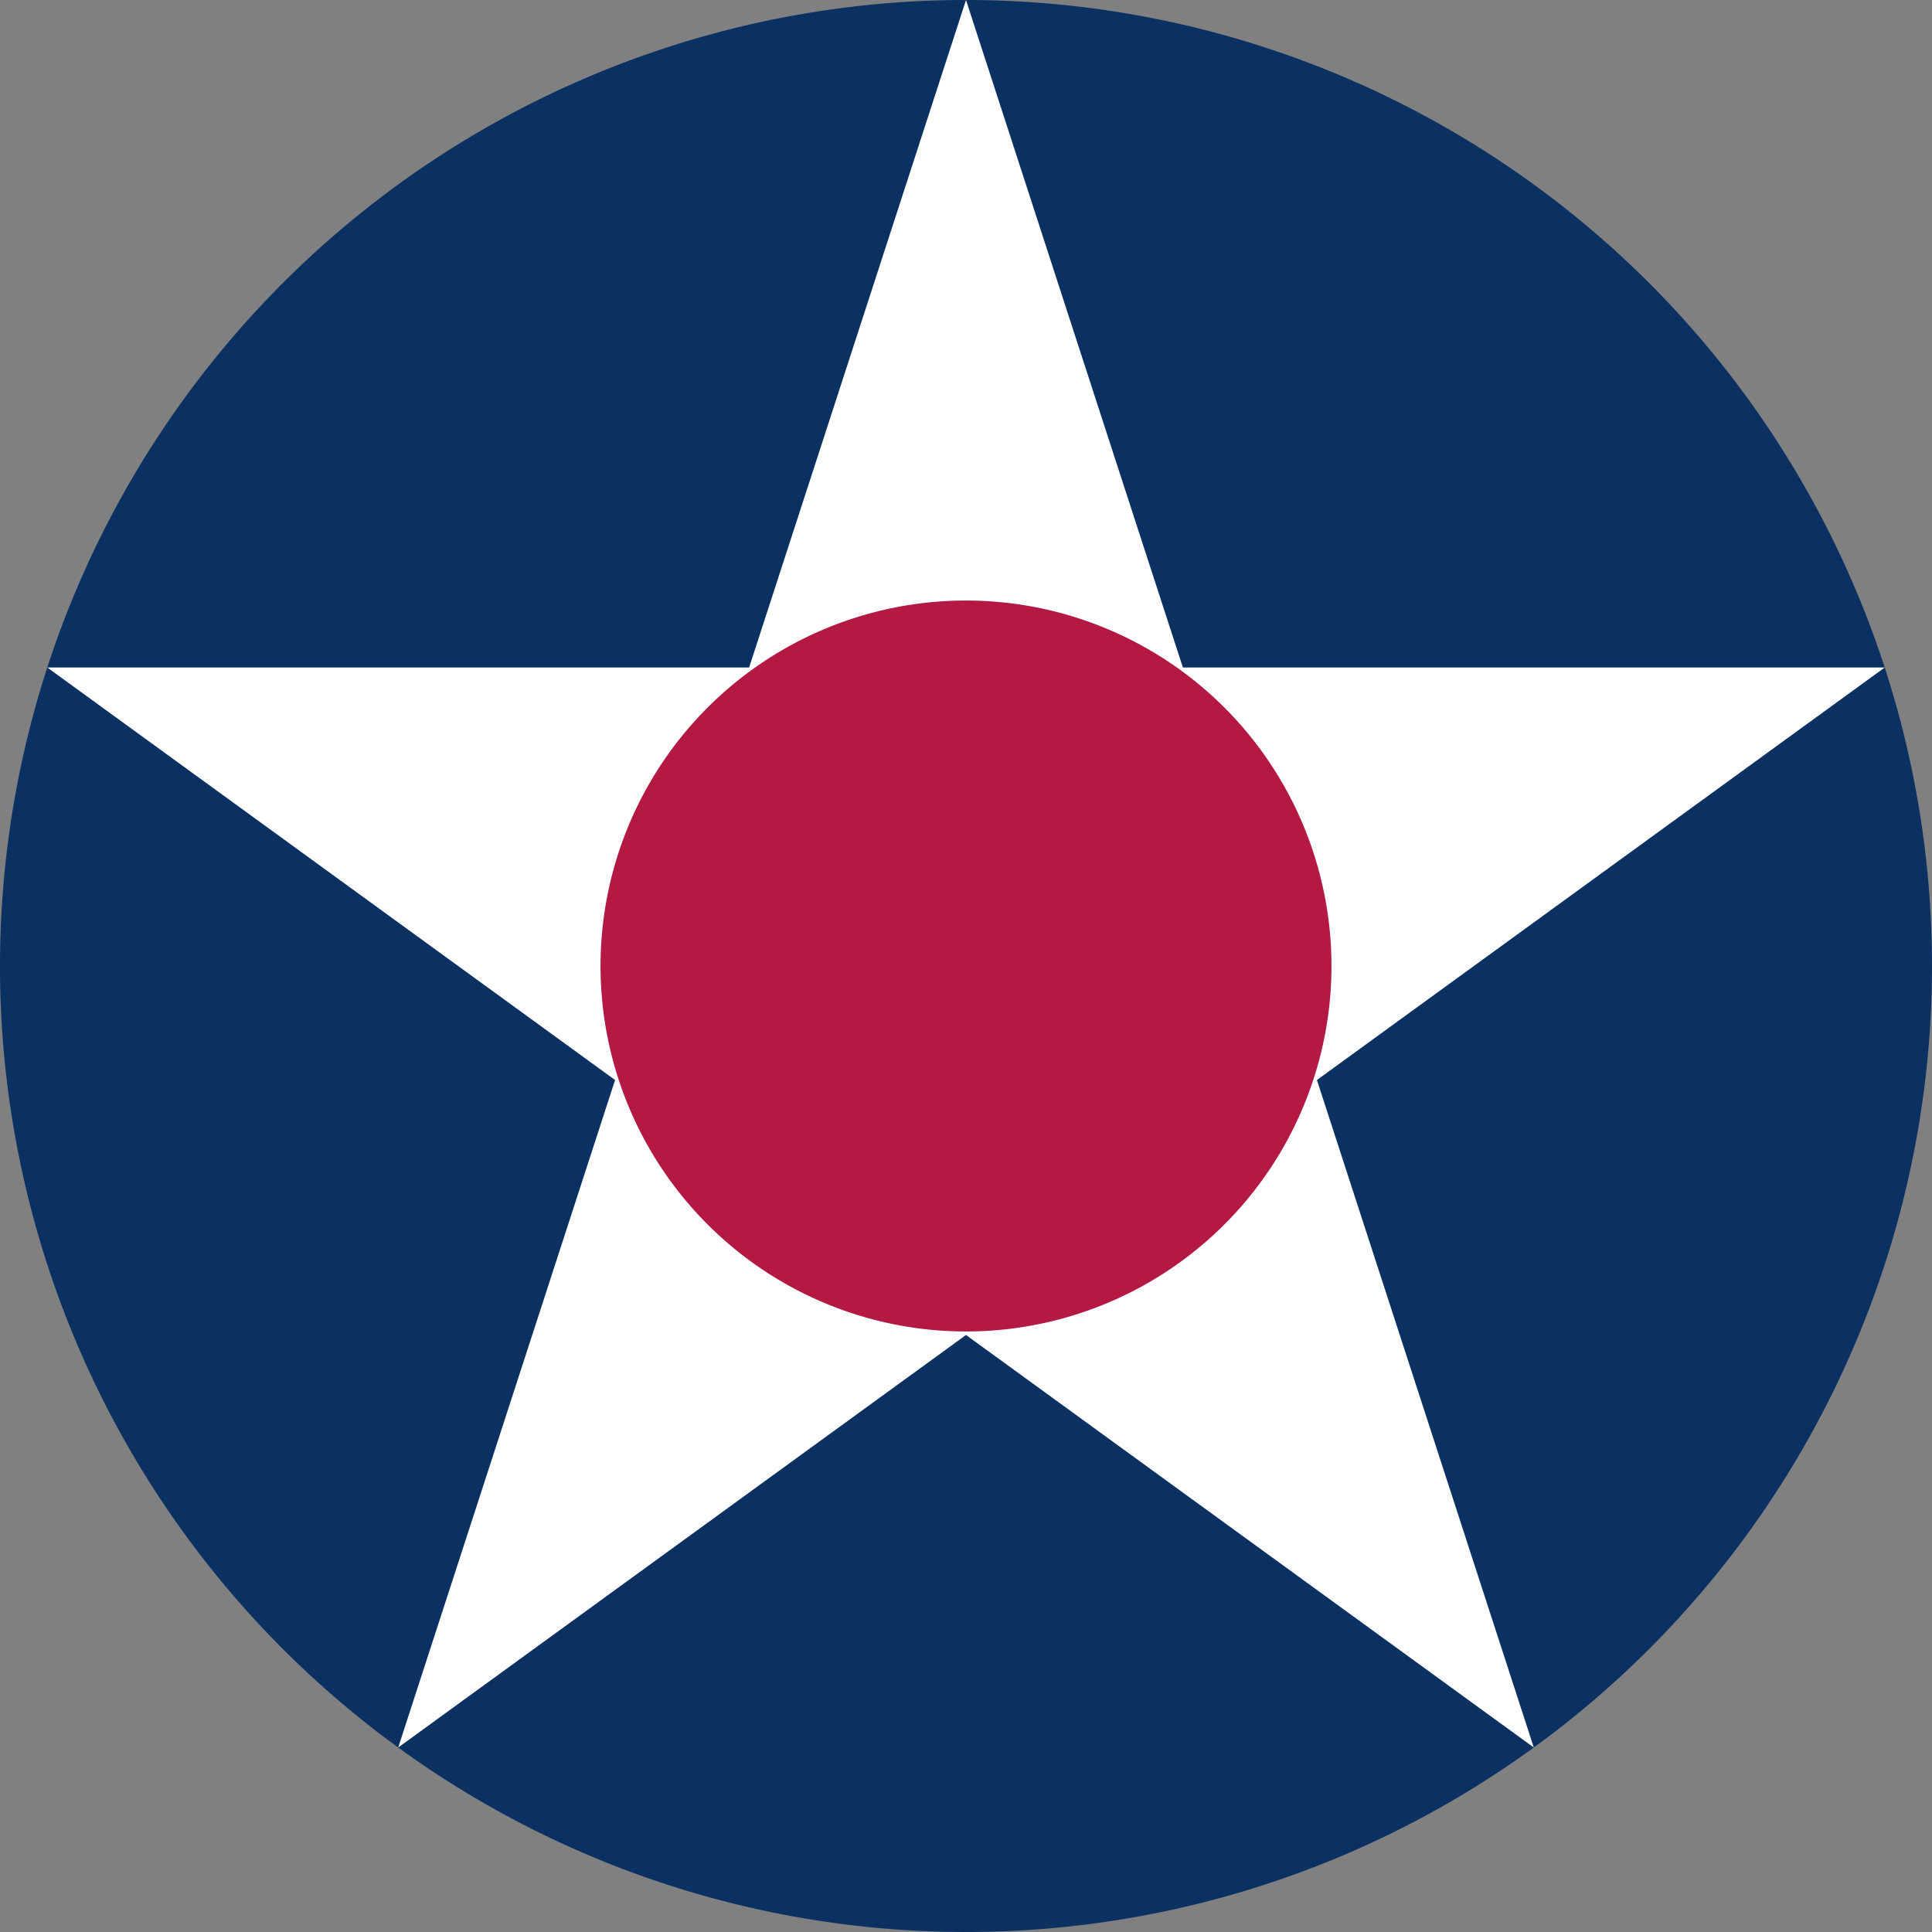 <?xml version="1.0" encoding="UTF-8" standalone="no"?>
<!-- Created with Inkscape (http://www.inkscape.org/) -->

<svg
   width="1800"
   height="1800"
   viewBox="0 0 476.25 476.25"
   version="1.1"
   id="svg8"
   inkscape:export-filename="C:\Users\厂永刄先生\Documents\GXI3CW2\,pjóŭ\Việt-Nam.png"
   inkscape:export-xdpi="96"
   inkscape:export-ydpi="96"
   inkscape:version="1.3 (0e150ed6c4, 2023-07-21)"
   sodipodi:docname="us_1917_roundel.svg"
   xmlns:inkscape="http://www.inkscape.org/namespaces/inkscape"
   xmlns:sodipodi="http://sodipodi.sourceforge.net/DTD/sodipodi-0.dtd"
   xmlns="http://www.w3.org/2000/svg"
   xmlns:svg="http://www.w3.org/2000/svg"
   xmlns:rdf="http://www.w3.org/1999/02/22-rdf-syntax-ns#"
   xmlns:cc="http://creativecommons.org/ns#"
   xmlns:dc="http://purl.org/dc/elements/1.1/">
  <rect x="0" y="0" width="476.25" height="476.25" fill="#808080" stroke="none"/>
  <defs
     id="defs2" />
  <sodipodi:namedview
     id="base"
     pagecolor="#ffffff"
     bordercolor="#666666"
     borderopacity="1.0"
     inkscape:pageopacity="0.0"
     inkscape:pageshadow="2"
     inkscape:zoom="0.21370339"
     inkscape:cx="807.19356"
     inkscape:cy="900.78122"
     inkscape:document-units="px"
     inkscape:current-layer="layer1"
     showgrid="false"
     units="px"
     fit-margin-top="0"
     fit-margin-left="0"
     fit-margin-right="0"
     fit-margin-bottom="0"
     inkscape:showpageshadow="false"
     inkscape:snap-intersection-paths="true"
     inkscape:object-paths="false"
     inkscape:pagecheckerboard="true"
     inkscape:snap-smooth-nodes="false"
     inkscape:window-width="1920"
     inkscape:window-height="1009"
     inkscape:window-x="-8"
     inkscape:window-y="-8"
     inkscape:window-maximized="1"
     inkscape:object-nodes="true"
     inkscape:snap-nodes="true"
     inkscape:deskcolor="#505050" />
  <g
     inkscape:label="レイヤー 1"
     inkscape:groupmode="layer"
     id="layer1"
     transform="translate(-111.503,-394.518)">
    <path
       id="path1"
       style="fill:#0a3161;fill-opacity:1;stroke:none;stroke-width:10.559;stroke-linecap:round;stroke-miterlimit:15.4"
       d="m 587.753,632.643 a 238.125,238.125 0 0 0 -238.125,-238.125 238.125,238.125 0 0 0 -238.125,238.125 238.125,238.125 0 0 0 238.125,238.125 238.125,238.125 0 0 0 238.125,-238.125 z" />
    <path
       sodipodi:nodetypes="ccccccccccc"
       inkscape:connector-curvature="0"
       id="path815"
       d="M 296.166,559.058 349.628,394.518 403.09,559.058 H 576.098 L 436.132,660.75 489.594,825.29 349.628,723.599 209.662,825.29 263.124,660.75 123.158,559.058 Z"
       style="fill:#ffffff;fill-opacity:1;stroke:none;stroke-width:0.441px;stroke-linecap:butt;stroke-linejoin:miter;stroke-opacity:1" />
    <path
       id="path3"
       style="fill:#b31942;fill-opacity:1;stroke:none;stroke-width:3.995;stroke-linecap:round;stroke-miterlimit:15.4"
       d="M 439.719,632.643 A 90.091,90.091 0 0 0 349.628,542.552 90.091,90.091 0 0 0 259.537,632.643 90.091,90.091 0 0 0 349.628,722.734 90.091,90.091 0 0 0 439.719,632.643 Z" />
  </g>
</svg>
